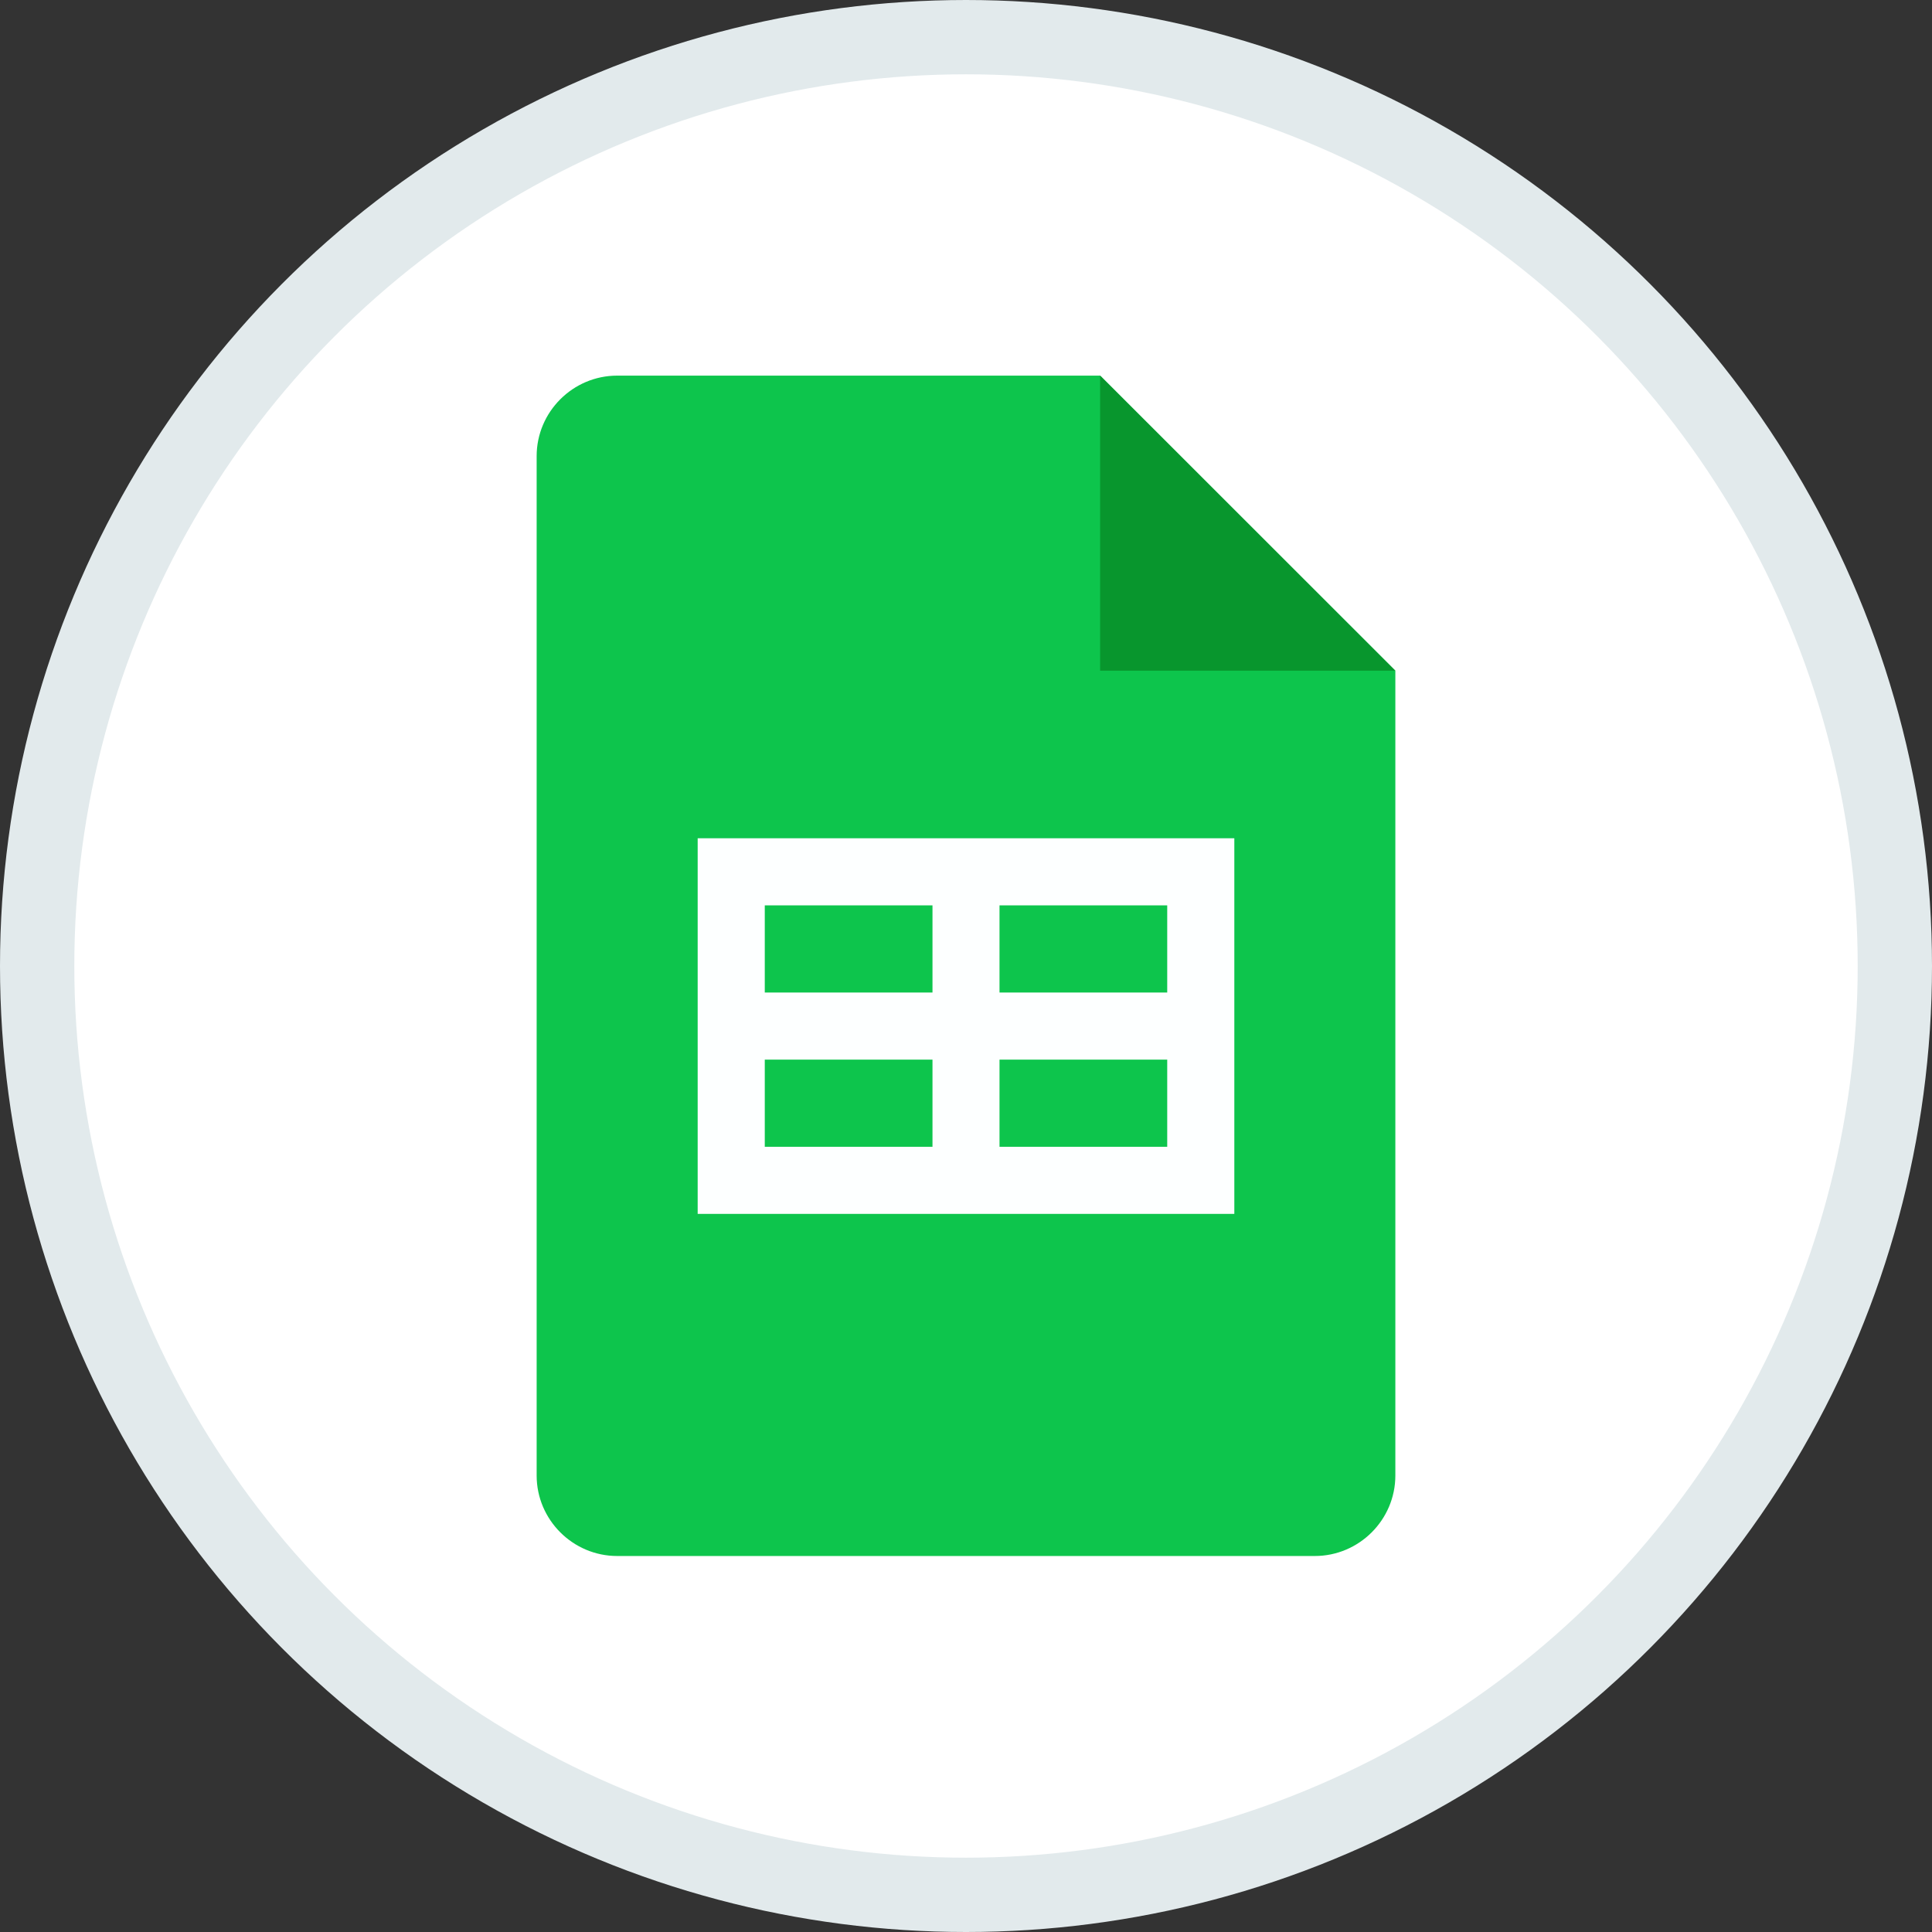 <svg width="100%" height="100%" viewBox="0 0 26 26" fill="none" xmlns="http://www.w3.org/2000/svg">
<rect x="0" y="0" width="26" height="26" fill="#333333" stroke="none"/>
<circle cx="13" cy="13" r="12.5" fill="white" stroke="#E2EAEC"/>
<path d="M17.694 20.94H8.306C7.71 20.94 7.222 20.453 7.222 19.857V6.138C7.222 5.542 7.71 5.055 8.306 5.055H14.806L18.778 9.026V19.857C18.778 20.453 18.29 20.94 17.694 20.94Z" fill="#0DC54C"/>
<path d="M14.805 5.055L18.778 9.026H14.805V5.055Z" fill="#08962D"/>
<path d="M9.389 11.281V16.336H16.611V11.281H9.389ZM10.292 12.184H12.549V13.357H10.292V12.184ZM10.292 14.26H12.549V15.433H10.292V14.26ZM15.708 15.433H13.451V14.26H15.708V15.433ZM15.708 13.357H13.451V12.184H15.708V13.357Z" fill="#FDFFFF"/>
</svg>
